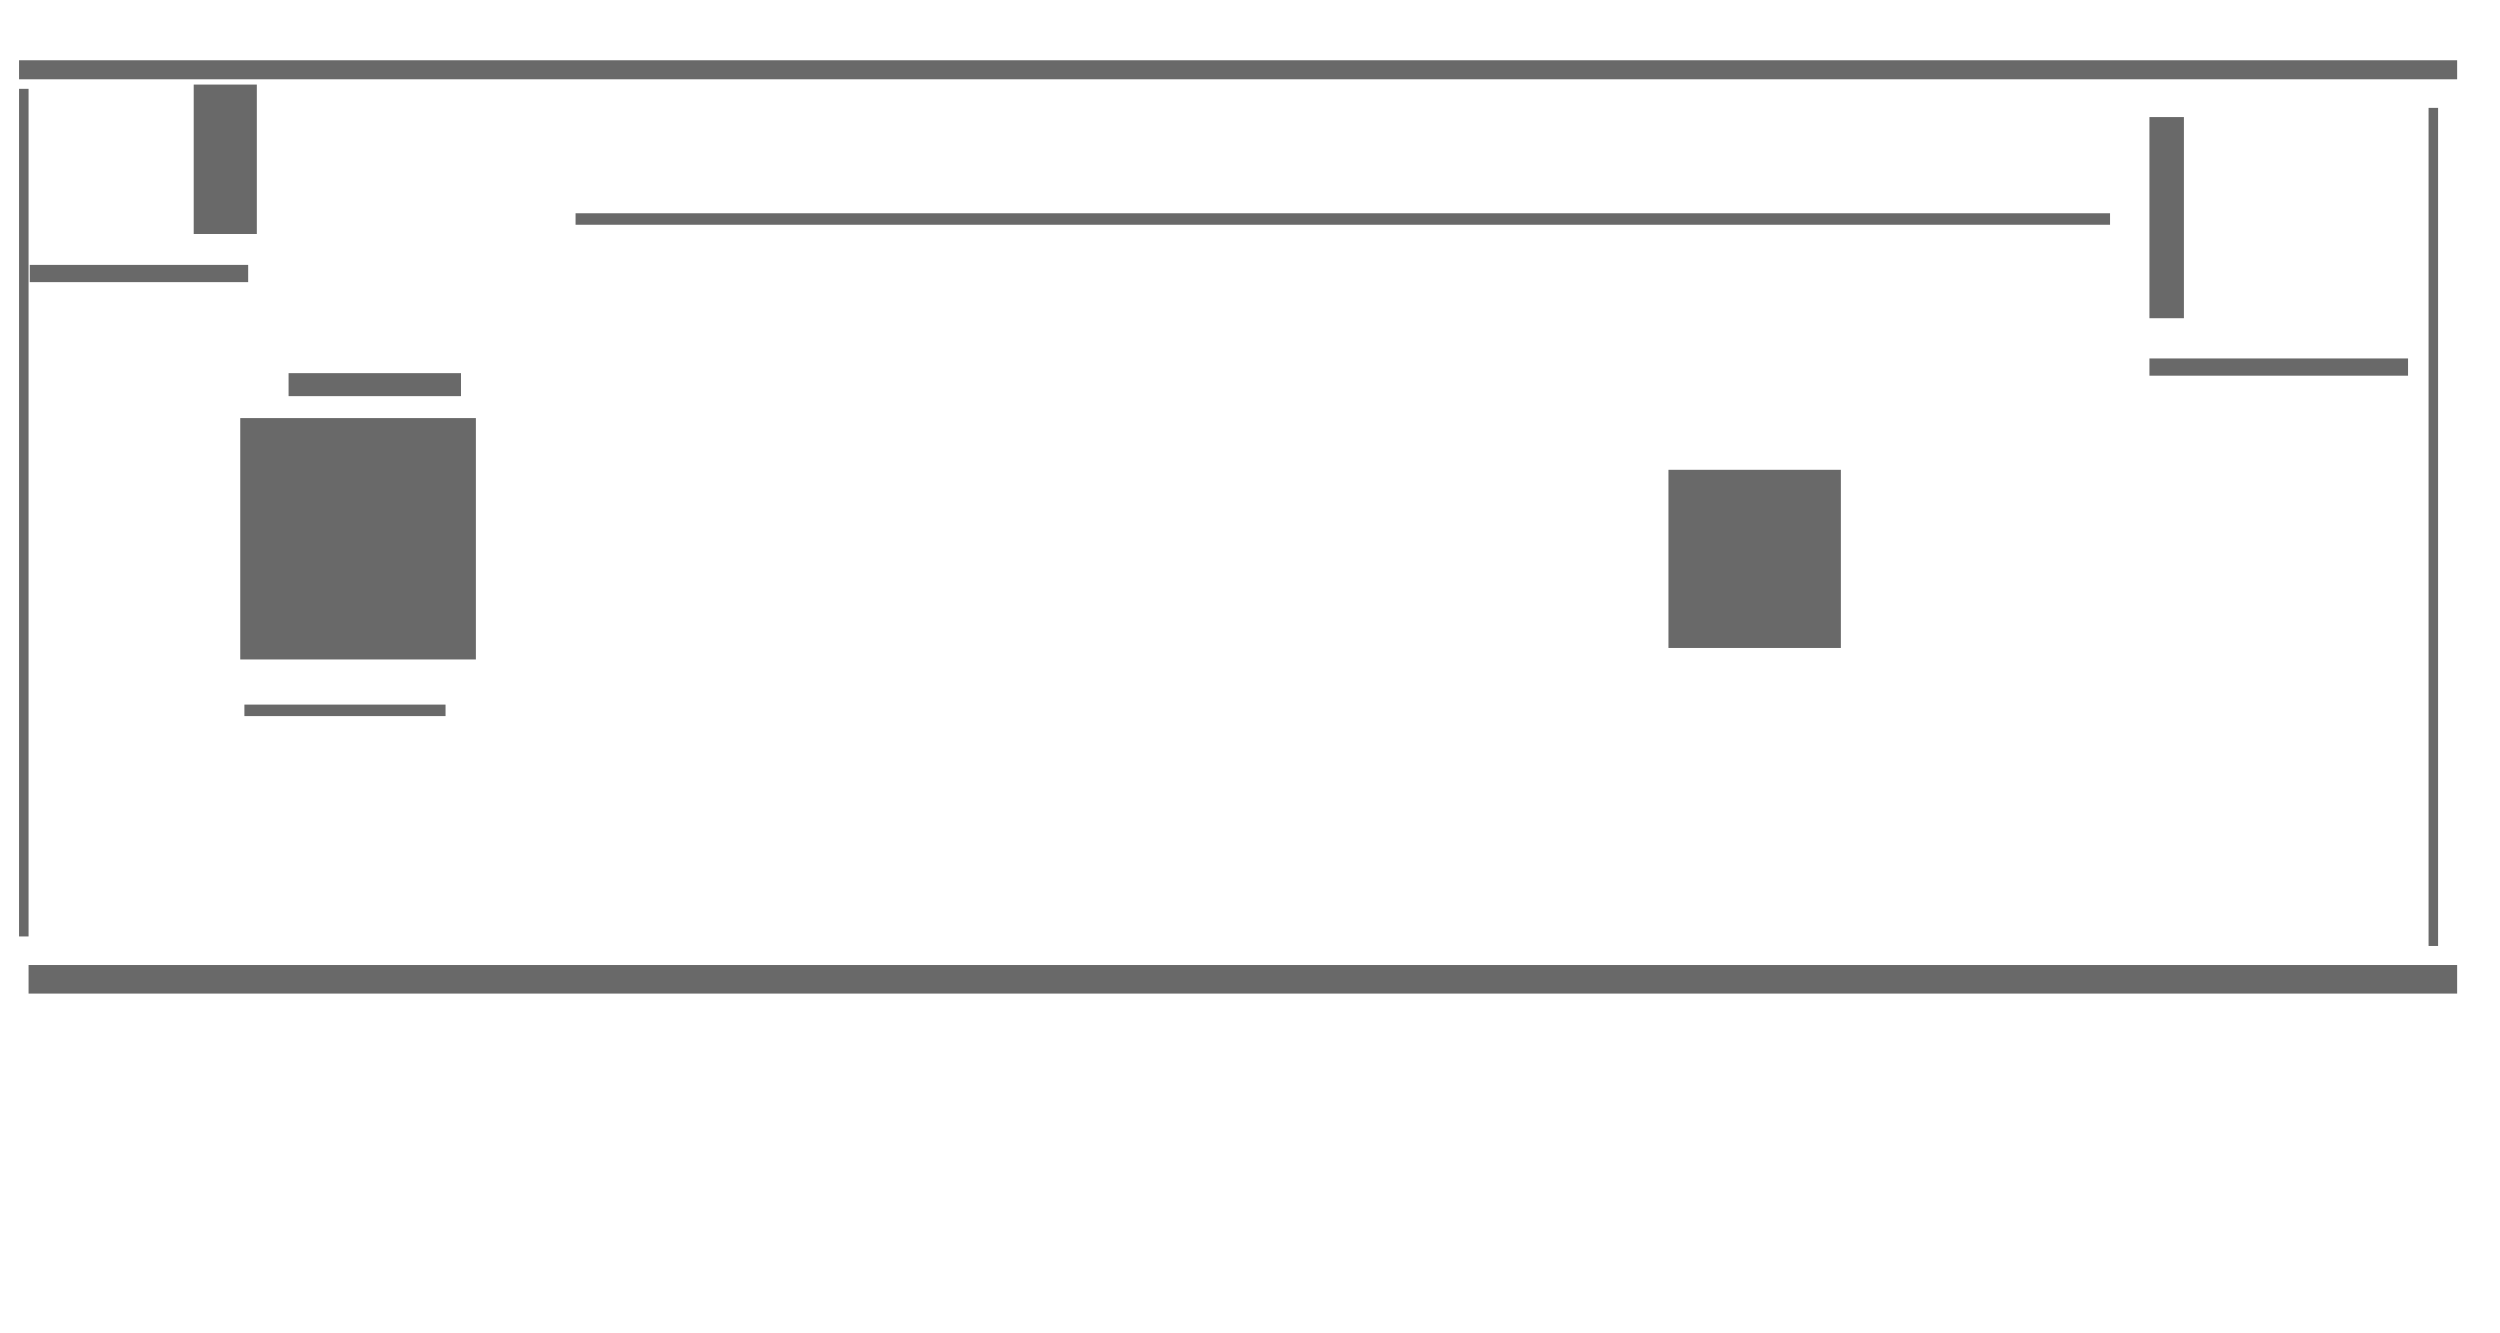 <?xml version="1.0" encoding="UTF-8" standalone="no"?>
<!-- Created with Inkscape (http://www.inkscape.org/) -->

<svg
   xmlns:dc="http://purl.org/dc/elements/1.1/"
   xmlns:cc="http://creativecommons.org/ns#"
   xmlns:rdf="http://www.w3.org/1999/02/22-rdf-syntax-ns#"
   xmlns:svg="http://www.w3.org/2000/svg"
   xmlns="http://www.w3.org/2000/svg"
   xmlns:sodipodi="http://sodipodi.sourceforge.net/DTD/sodipodi-0.dtd"
   xmlns:inkscape="http://www.inkscape.org/namespaces/inkscape"
   width="750"
   height="400"
   id="svg2"
   version="1.1"
   inkscape:version="0.48.4 r9939"
   sodipodi:docname="floor1.svg">
  <defs
     id="defs30" />
  <sodipodi:namedview
     pagecolor="#ffffff"
     bordercolor="#666666"
     borderopacity="1"
     objecttolerance="10"
     gridtolerance="10"
     guidetolerance="10"
     inkscape:pageopacity="0"
     inkscape:pageshadow="2"
     inkscape:window-width="1280"
     inkscape:window-height="779"
     id="namedview28"
     showgrid="false"
     inkscape:zoom="0.40666667"
     inkscape:cx="375"
     inkscape:cy="200"
     inkscape:window-x="0"
     inkscape:window-y="21"
     inkscape:window-maximized="1"
     inkscape:current-layer="layer1" />
  <g
     inkscape:label="Layer 1"
     inkscape:groupmode="layer"
     id="layer1">
    <rect
       style="fill:#696969;fill-opacity:1;stroke:none"
       id="rect2985"
       width="731.429"
       height="5.714"
       x="5.714"
       y="18.076" />
    <rect
       style="fill:#696969;fill-opacity:1;stroke:none"
       id="rect2987"
       width="2.857"
       height="254.286"
       x="5.714"
       y="26.648" />
    <rect
       style="fill:#696969;fill-opacity:1;stroke:none"
       id="rect2989"
       width="728.571"
       height="8.571"
       x="8.571"
       y="289.505"
       ry="0" />
    <rect
       style="fill:#696969;fill-opacity:1;stroke:none"
       id="rect2991"
       width="2.857"
       height="251.429"
       x="728.571"
       y="32.362" />
    <rect
       style="fill:#000000;fill-opacity:1;stroke:none"
       id="rect2993"
       width="12.069"
       height="120.69"
       x="1374.138"
       y="442.017" />
    <rect
       style="fill:#696969;fill-opacity:1;stroke:none"
       id="rect2995"
       width="65.517"
       height="5.172"
       x="8.932"
       y="79.468" />
    <rect
       style="fill:#696969;fill-opacity:1;stroke:none"
       id="rect2997"
       width="18.937"
       height="44.828"
       x="58.112"
       y="25.37" />
    <rect
       style="fill:#696969;fill-opacity:1;stroke:none"
       id="rect2999"
       width="10.345"
       height="60.345"
       x="644.828"
       y="35.121" />
    <rect
       style="fill:#696969;fill-opacity:1;stroke:none"
       id="rect3001"
       width="77.586"
       height="5.172"
       x="644.828"
       y="107.535" />
    <rect
       style="fill:#696969;fill-opacity:1;stroke:none"
       id="rect3003"
       width="460.345"
       height="3.448"
       x="172.668"
       y="63.979" />
    <rect
       style="fill:#696969;fill-opacity:1;stroke:none"
       id="rect3011"
       width="70.69"
       height="72.414"
       x="72.075"
       y="125.426" />
    <rect
       style="fill:#696969;fill-opacity:1;stroke:none"
       id="rect3015"
       width="60.345"
       height="3.448"
       x="73.318"
       y="211.379" />
    <rect
       style="fill:#696969;fill-opacity:1;stroke:none"
       id="rect3021"
       width="51.724"
       height="53.448"
       x="500.537"
       y="140.943" />
    <rect
       style="fill:#696969;fill-opacity:1;stroke:none"
       id="rect3027"
       width="51.724"
       height="6.897"
       x="86.574"
       y="111.944" />
  </g>
</svg>
